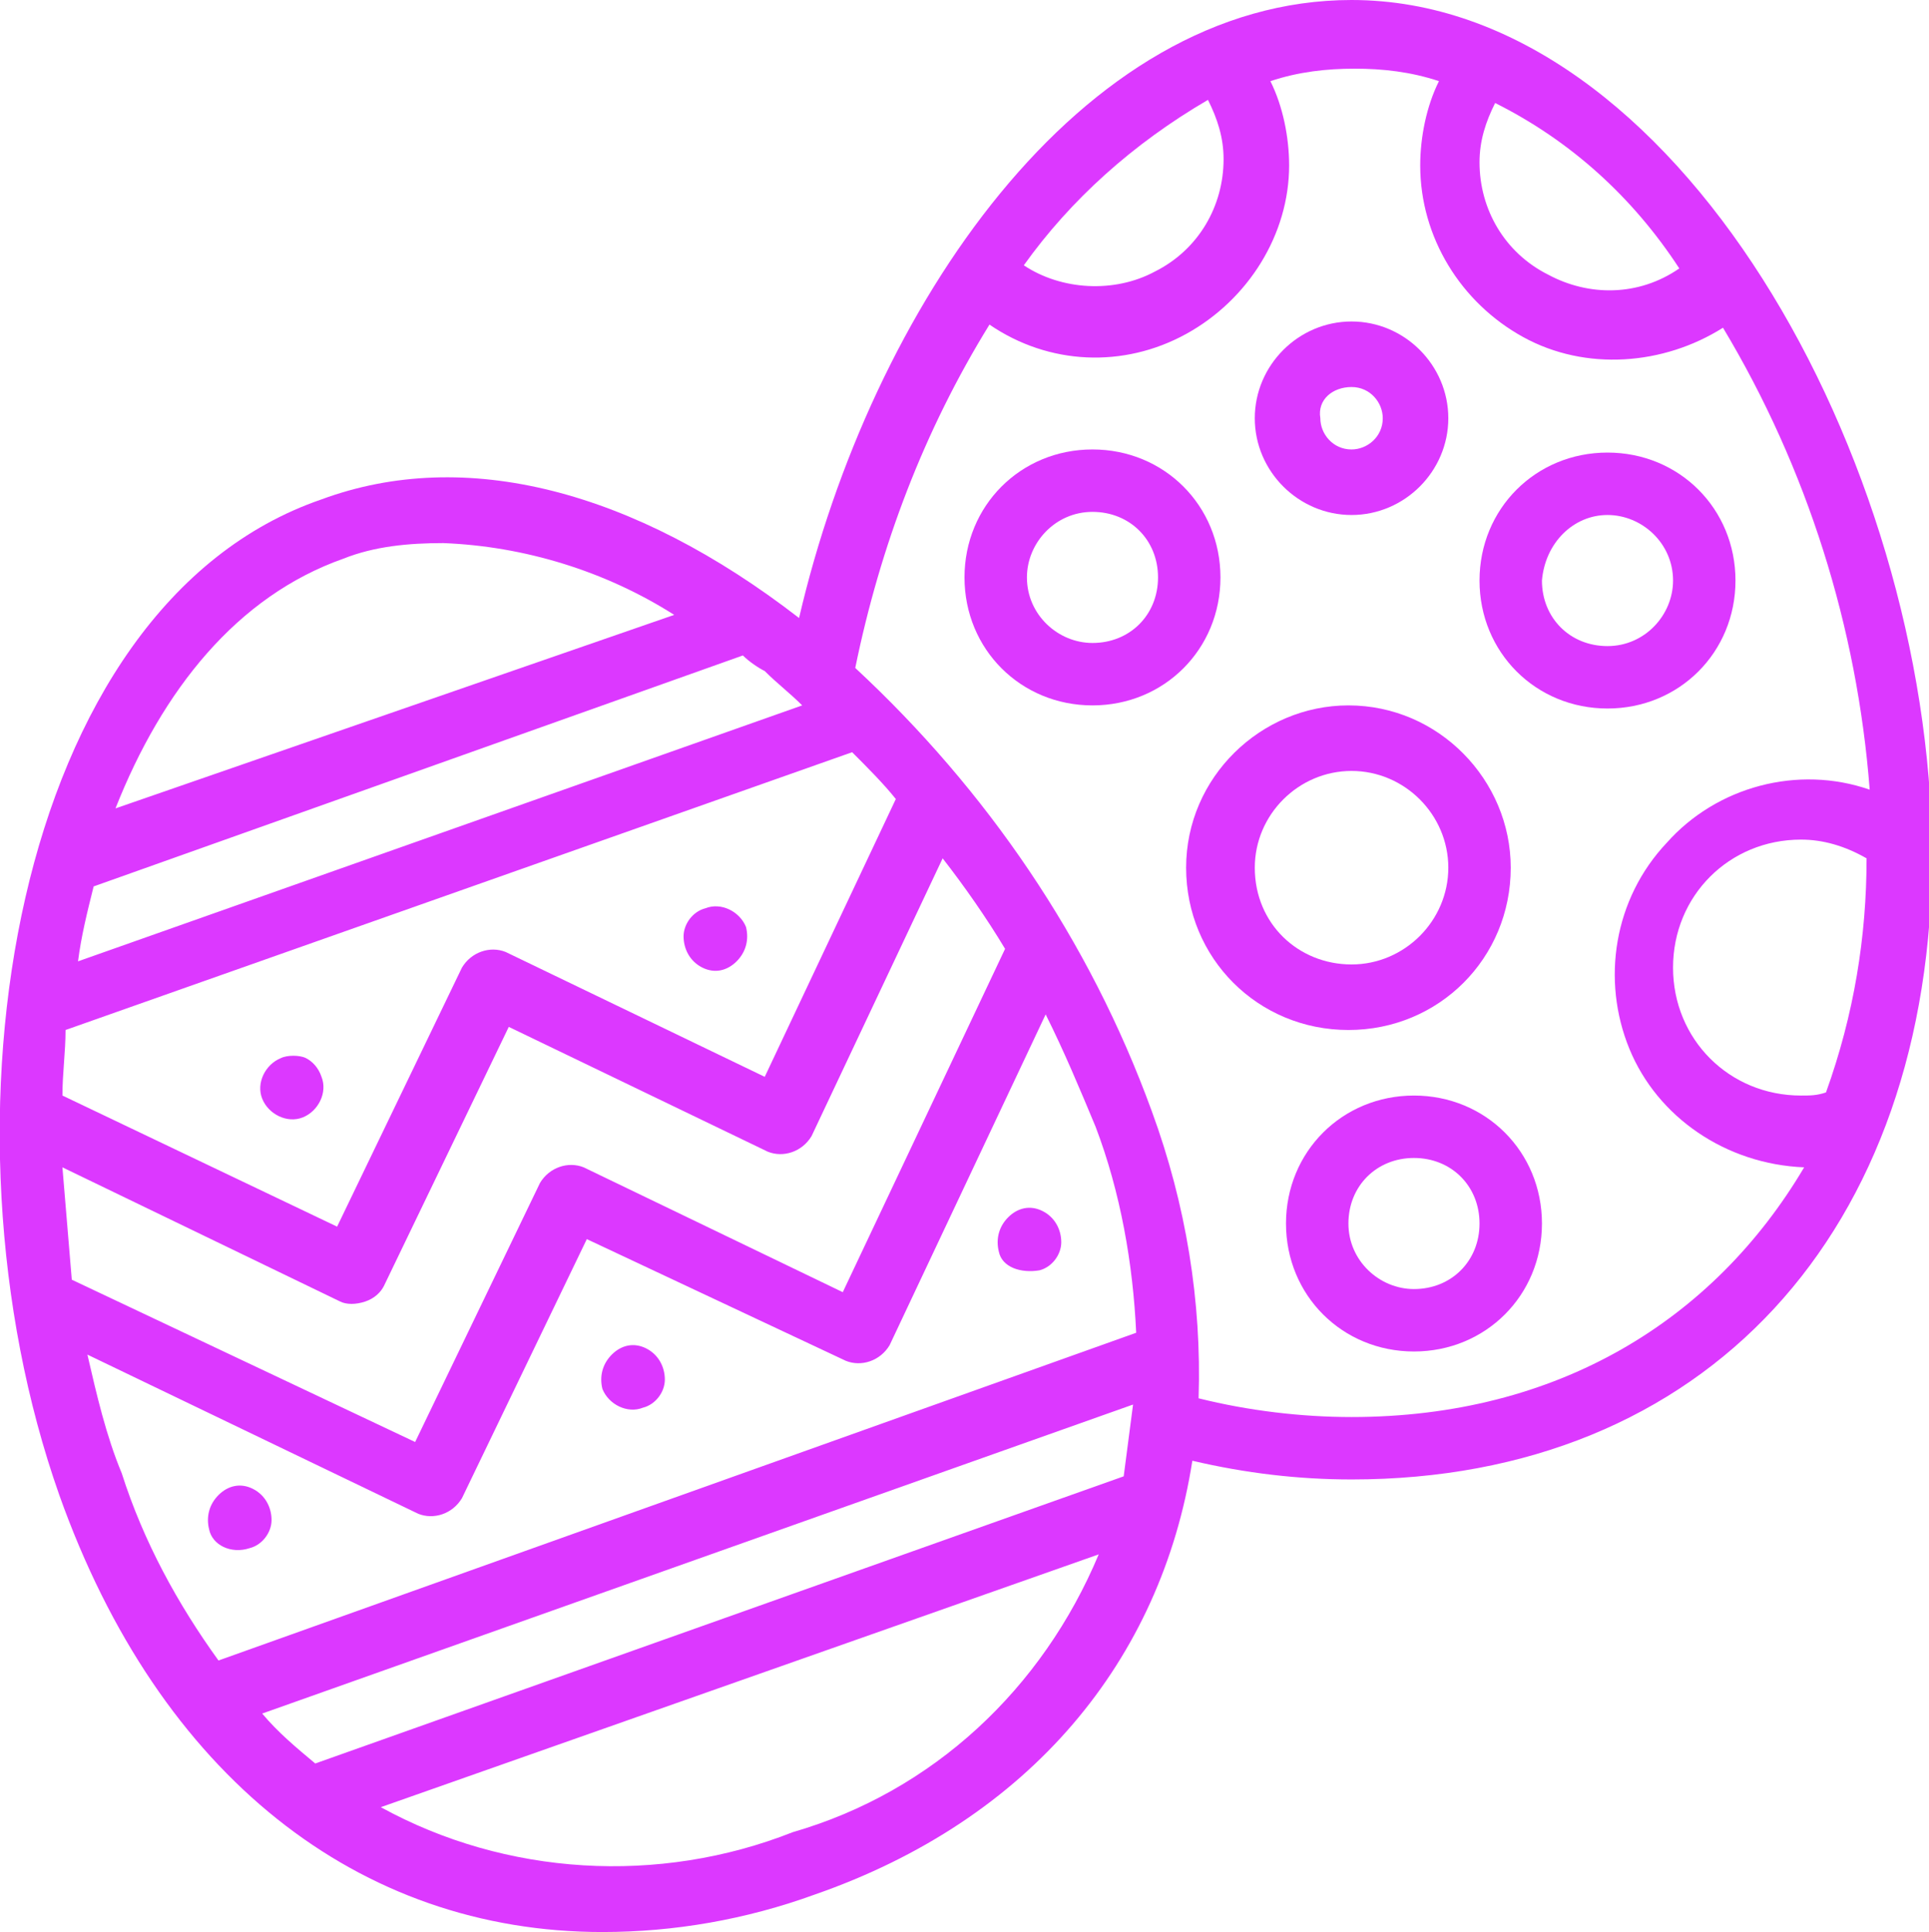 <?xml version="1.0" encoding="utf-8"?>
<!-- Generator: Adobe Illustrator 24.0.2, SVG Export Plug-In . SVG Version: 6.00 Build 0)  -->
<!DOCTYPE svg PUBLIC "-//W3C//DTD SVG 1.1//EN" "http://www.w3.org/Graphics/SVG/1.1/DTD/svg11.dtd">
<svg version="1.1" id="Layer_1" xmlns:x="http://ns.adobe.com/Extensibility/1.0/" xmlns:i="http://ns.adobe.com/AdobeIllustrator/10.0/" xmlns:graph="http://ns.adobe.com/Graphs/1.0/"
	 xmlns="http://www.w3.org/2000/svg" xmlns:xlink="http://www.w3.org/1999/xlink" x="0px" y="0px" viewBox="0 0 61.8 61.9"
	 style="enable-background:new 0 0 61.8 61.9;" xml:space="preserve">
<style type="text/css">
	.st0{fill:#DC38FF;}
</style>
<g id="Page-1">
	<g id="_x30_34---Easter-Eggs">
		<path id="Shape" class="st0" d="M43.3,0c-8.7,0-15.4,9.9-17.7,19.8c-5.3-4.1-10.7-5.5-15.3-3.8C0.4,19.4-2.3,36,1.9,47.9
			c3.2,9,9.6,14,17.4,14c2.3,0,4.6-0.4,6.8-1.2c6.9-2.4,11.1-7.5,12.1-13.9c1.7,0.4,3.4,0.6,5.1,0.6c11.3,0,18.6-7.9,18.6-20.1
			C61.8,14.7,53.7,0,43.3,0L43.3,0z M53.8,8.6c-1.3,0.9-2.9,0.9-4.2,0.2c-1.4-0.7-2.2-2.1-2.2-3.6c0-0.7,0.2-1.3,0.5-1.9
			C50.3,4.5,52.3,6.3,53.8,8.6z M38.7,3.2c0.3,0.6,0.5,1.2,0.5,1.9c0,1.5-0.8,2.9-2.2,3.6c-1.3,0.7-3,0.6-4.2-0.2
			C34.3,6.4,36.3,4.6,38.7,3.2z M2,37.4l8.9,4.3c0.2,0.1,0.5,0.1,0.8,0s0.5-0.3,0.6-0.5l4-8.3l8.3,4c0.5,0.2,1.1,0,1.4-0.5l4.2-8.9
			c0.7,0.9,1.4,1.9,2,2.9l-5.2,11l-8.3-4c-0.5-0.2-1.1,0-1.4,0.5l-4,8.3L2.3,41C2.2,39.8,2.1,38.6,2,37.4L2,37.4z M24.5,34.5l-8.3-4
			c-0.5-0.2-1.1,0-1.4,0.5l-4,8.3L2,35.1c0-0.7,0.1-1.4,0.1-2.1l25.2-8.9c0.5,0.5,1,1,1.4,1.5L24.5,34.5z M25.7,22.6L2.5,30.8
			C2.6,30,2.8,29.2,3,28.4L23.8,21c0.2,0.2,0.5,0.4,0.7,0.5C24.9,21.9,25.3,22.2,25.7,22.6L25.7,22.6z M11,17.9
			c1-0.4,2.1-0.5,3.2-0.5c2.6,0.1,5.2,0.9,7.4,2.3L3.7,25.9C5.2,22.1,7.6,19.1,11,17.9z M2.8,43.4l10.6,5.1c0.5,0.2,1.1,0,1.4-0.5
			l4-8.3l8.3,3.9c0.5,0.2,1.1,0,1.4-0.5l5-10.6c0.6,1.2,1.1,2.4,1.6,3.6c0.8,2.1,1.2,4.4,1.3,6.6L7,53.2c-1.3-1.8-2.4-3.8-3.1-6
			C3.4,46,3.1,44.7,2.8,43.4L2.8,43.4z M8.4,54.9L36.3,45c-0.1,0.8-0.2,1.5-0.3,2.3l-25.9,9.2C9.5,56,8.9,55.5,8.4,54.9z M25.4,58.7
			c-4.3,1.7-9.2,1.4-13.2-0.8l23-8.1C33.4,54.1,29.9,57.4,25.4,58.7L25.4,58.7z M43.3,45.4c-1.6,0-3.3-0.2-4.9-0.6
			c0.1-3.1-0.4-6.2-1.5-9.2c-2-5.5-5.3-10.3-9.5-14.2c0.8-3.9,2.2-7.6,4.3-11c1.9,1.3,4.3,1.4,6.3,0.3s3.3-3.2,3.3-5.4
			c0-0.9-0.2-1.9-0.6-2.7c0.9-0.3,1.8-0.4,2.7-0.4s1.8,0.1,2.7,0.4c-0.4,0.8-0.6,1.8-0.6,2.7c0,2.3,1.3,4.4,3.3,5.5s4.5,0.9,6.4-0.3
			c2.7,4.5,4.3,9.6,4.7,14.8c-2.3-0.8-4.9-0.1-6.5,1.7c-1.7,1.8-2.1,4.4-1.2,6.6s3.1,3.7,5.6,3.8C54.9,42.3,49.9,45.4,43.3,45.4z
			 M58.5,35c-0.3,0.1-0.5,0.1-0.8,0.1c-2.3,0-4.1-1.8-4.1-4.1s1.8-4.1,4.1-4.1c0.7,0,1.4,0.2,2.1,0.6C59.8,30,59.4,32.5,58.5,35z"/>
		<path id="Shape_1_" class="st0" d="M9,33.9c-0.5,0.2-0.8,0.8-0.6,1.3s0.8,0.8,1.3,0.6s0.8-0.8,0.6-1.3c-0.1-0.3-0.3-0.5-0.5-0.6
			S9.2,33.8,9,33.9z"/>
		<path id="Shape_2_" class="st0" d="M20.6,45.1c0.4-0.1,0.7-0.5,0.7-0.9s-0.2-0.8-0.6-1s-0.8-0.1-1.1,0.2s-0.4,0.7-0.3,1.1
			C19.5,45,20.1,45.3,20.6,45.1L20.6,45.1z"/>
		<path id="Shape_3_" class="st0" d="M8,49.6c0.4-0.1,0.7-0.5,0.7-0.9s-0.2-0.8-0.6-1S7.3,47.6,7,47.9c-0.3,0.3-0.4,0.7-0.3,1.1
			C6.8,49.5,7.4,49.8,8,49.6L8,49.6z"/>
		<path id="Shape_4_" class="st0" d="M33.3,40.7c0.4-0.1,0.7-0.5,0.7-0.9s-0.2-0.8-0.6-1c-0.4-0.2-0.8-0.1-1.1,0.2s-0.4,0.7-0.3,1.1
			C32.1,40.6,32.7,40.8,33.3,40.7L33.3,40.7z"/>
		<path id="Shape_5_" class="st0" d="M22.6,29.1c-0.4,0.1-0.7,0.5-0.7,0.9s0.2,0.8,0.6,1s0.8,0.1,1.1-0.2c0.3-0.3,0.4-0.7,0.3-1.1
			C23.7,29.2,23.1,28.9,22.6,29.1L22.6,29.1z"/>
		<path id="Shape_6_" class="st0" d="M48.4,27.8c0-2.8-2.3-5.2-5.2-5.2c-2.8,0-5.2,2.3-5.2,5.2s2.3,5.2,5.2,5.2
			C46.1,33,48.4,30.7,48.4,27.8z M40.2,27.8c0-1.7,1.4-3.1,3.1-3.1c1.7,0,3.1,1.4,3.1,3.1s-1.4,3.1-3.1,3.1
			C41.6,30.9,40.2,29.6,40.2,27.8z"/>
		<path id="Shape_7_" class="st0" d="M43.3,16.5c1.7,0,3.1-1.4,3.1-3.1s-1.4-3.1-3.1-3.1c-1.7,0-3.1,1.4-3.1,3.1
			S41.6,16.5,43.3,16.5z M43.3,12.4c0.6,0,1,0.5,1,1c0,0.6-0.5,1-1,1c-0.6,0-1-0.5-1-1C42.2,12.8,42.7,12.4,43.3,12.4z"/>
		<path id="Shape_8_" class="st0" d="M35,14.4c-2.3,0-4.1,1.8-4.1,4.1s1.8,4.1,4.1,4.1s4.1-1.8,4.1-4.1S37.3,14.4,35,14.4z M35,20.6
			c-1.1,0-2.1-0.9-2.1-2.1c0-1.1,0.9-2.1,2.1-2.1s2.1,0.9,2.1,2.1S36.2,20.6,35,20.6z"/>
		<path id="Shape_9_" class="st0" d="M45.3,35.1c-2.3,0-4.1,1.8-4.1,4.1s1.8,4.1,4.1,4.1s4.1-1.8,4.1-4.1S47.6,35.1,45.3,35.1z
			 M45.3,41.3c-1.1,0-2.1-0.9-2.1-2.1s0.9-2.1,2.1-2.1s2.1,0.9,2.1,2.1S46.5,41.3,45.3,41.3z"/>
		<path id="Shape_10_" class="st0" d="M51.5,22.7c2.3,0,4.1-1.8,4.1-4.1s-1.8-4.1-4.1-4.1s-4.1,1.8-4.1,4.1S49.2,22.7,51.5,22.7z
			 M51.5,16.5c1.1,0,2.1,0.9,2.1,2.1c0,1.1-0.9,2.1-2.1,2.1s-2.1-0.9-2.1-2.1C49.5,17.4,50.4,16.5,51.5,16.5z"/>
	</g>
</g>
</svg>
